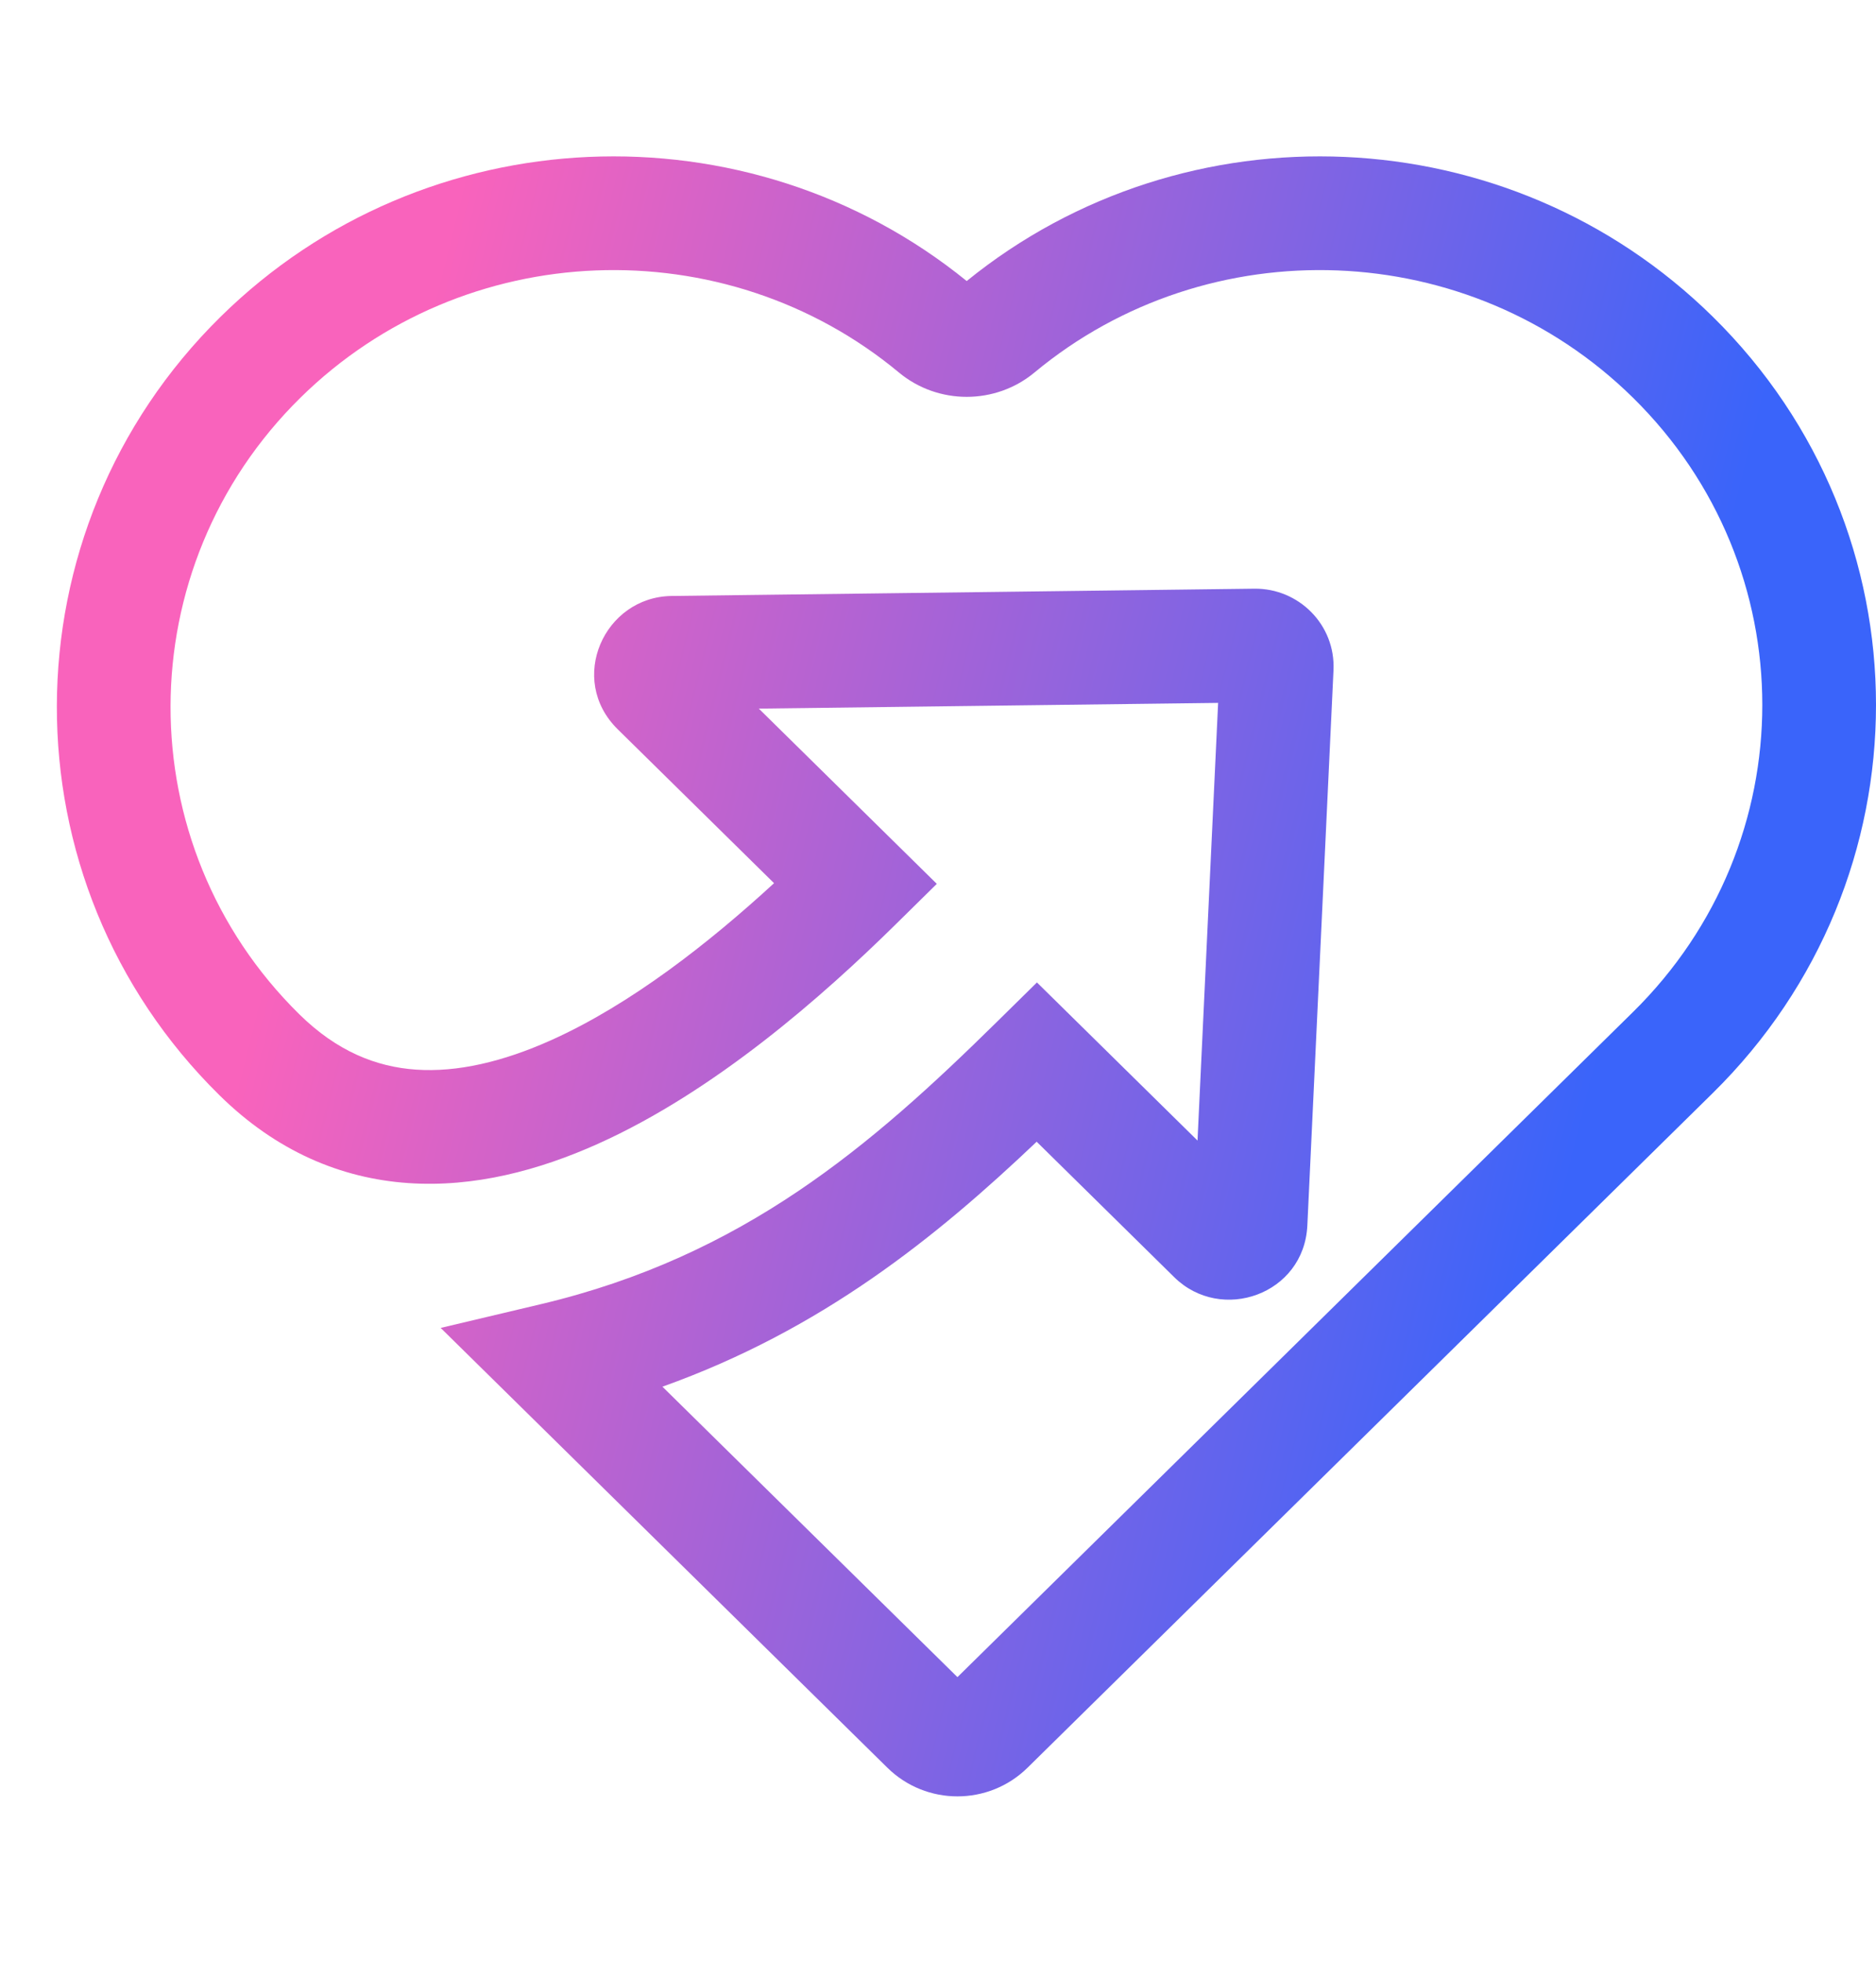 <svg width="66" height="69" viewBox="0 0 66 69" fill="none" xmlns="http://www.w3.org/2000/svg">
<path fill-rule="evenodd" clip-rule="evenodd" d="M34.01 9.885C41.692 3.648 53.068 4.063 60.258 11.14C67.914 18.676 67.914 30.909 60.258 38.446L36.15 62.176C34.784 63.52 32.584 63.52 31.219 62.176L15.503 46.707L19.023 45.873C26.164 44.182 30.661 40.286 35.078 35.937L36.481 34.556L42.13 40.117L42.855 24.723L26.696 24.924L32.958 31.088L31.51 32.514C28.953 35.031 25.159 38.381 21.034 40.233C18.955 41.166 16.675 41.773 14.358 41.612C11.99 41.448 9.718 40.489 7.724 38.526C0.061 30.984 0.111 18.671 7.762 11.14C14.951 4.063 26.327 3.648 34.01 9.885ZM57.452 13.99C51.688 8.317 42.515 8.018 36.394 13.102C35.019 14.244 33 14.244 31.625 13.102C25.504 8.018 16.331 8.317 10.568 13.99C4.497 19.966 4.471 29.712 10.53 35.675C11.855 36.98 13.235 37.525 14.635 37.622C16.085 37.722 17.69 37.349 19.395 36.584C22.2 35.324 24.96 33.151 27.232 31.064L21.731 25.65C21.731 25.65 21.731 25.65 21.731 25.65C19.948 23.895 21.254 20.992 23.631 20.962L44.131 20.706C45.682 20.687 46.989 21.966 46.914 23.574L45.994 43.104C45.88 45.531 42.964 46.55 41.312 44.924L36.471 40.158C32.93 43.523 28.898 46.779 23.305 48.774L33.684 58.99L57.452 35.595C63.516 29.626 63.516 19.96 57.452 13.99Z" fill="url(#paint0_linear_1875_28547)"/>
<defs>
<linearGradient id="paint0_linear_1875_28547" x1="53.277" y1="49.153" x2="5.651" y2="37.205" gradientUnits="userSpaceOnUse">
<stop stop-color="#3A64FA"/>
<stop offset="0.943" stop-color="#F963BC"/>
</linearGradient>
</defs>
</svg>
